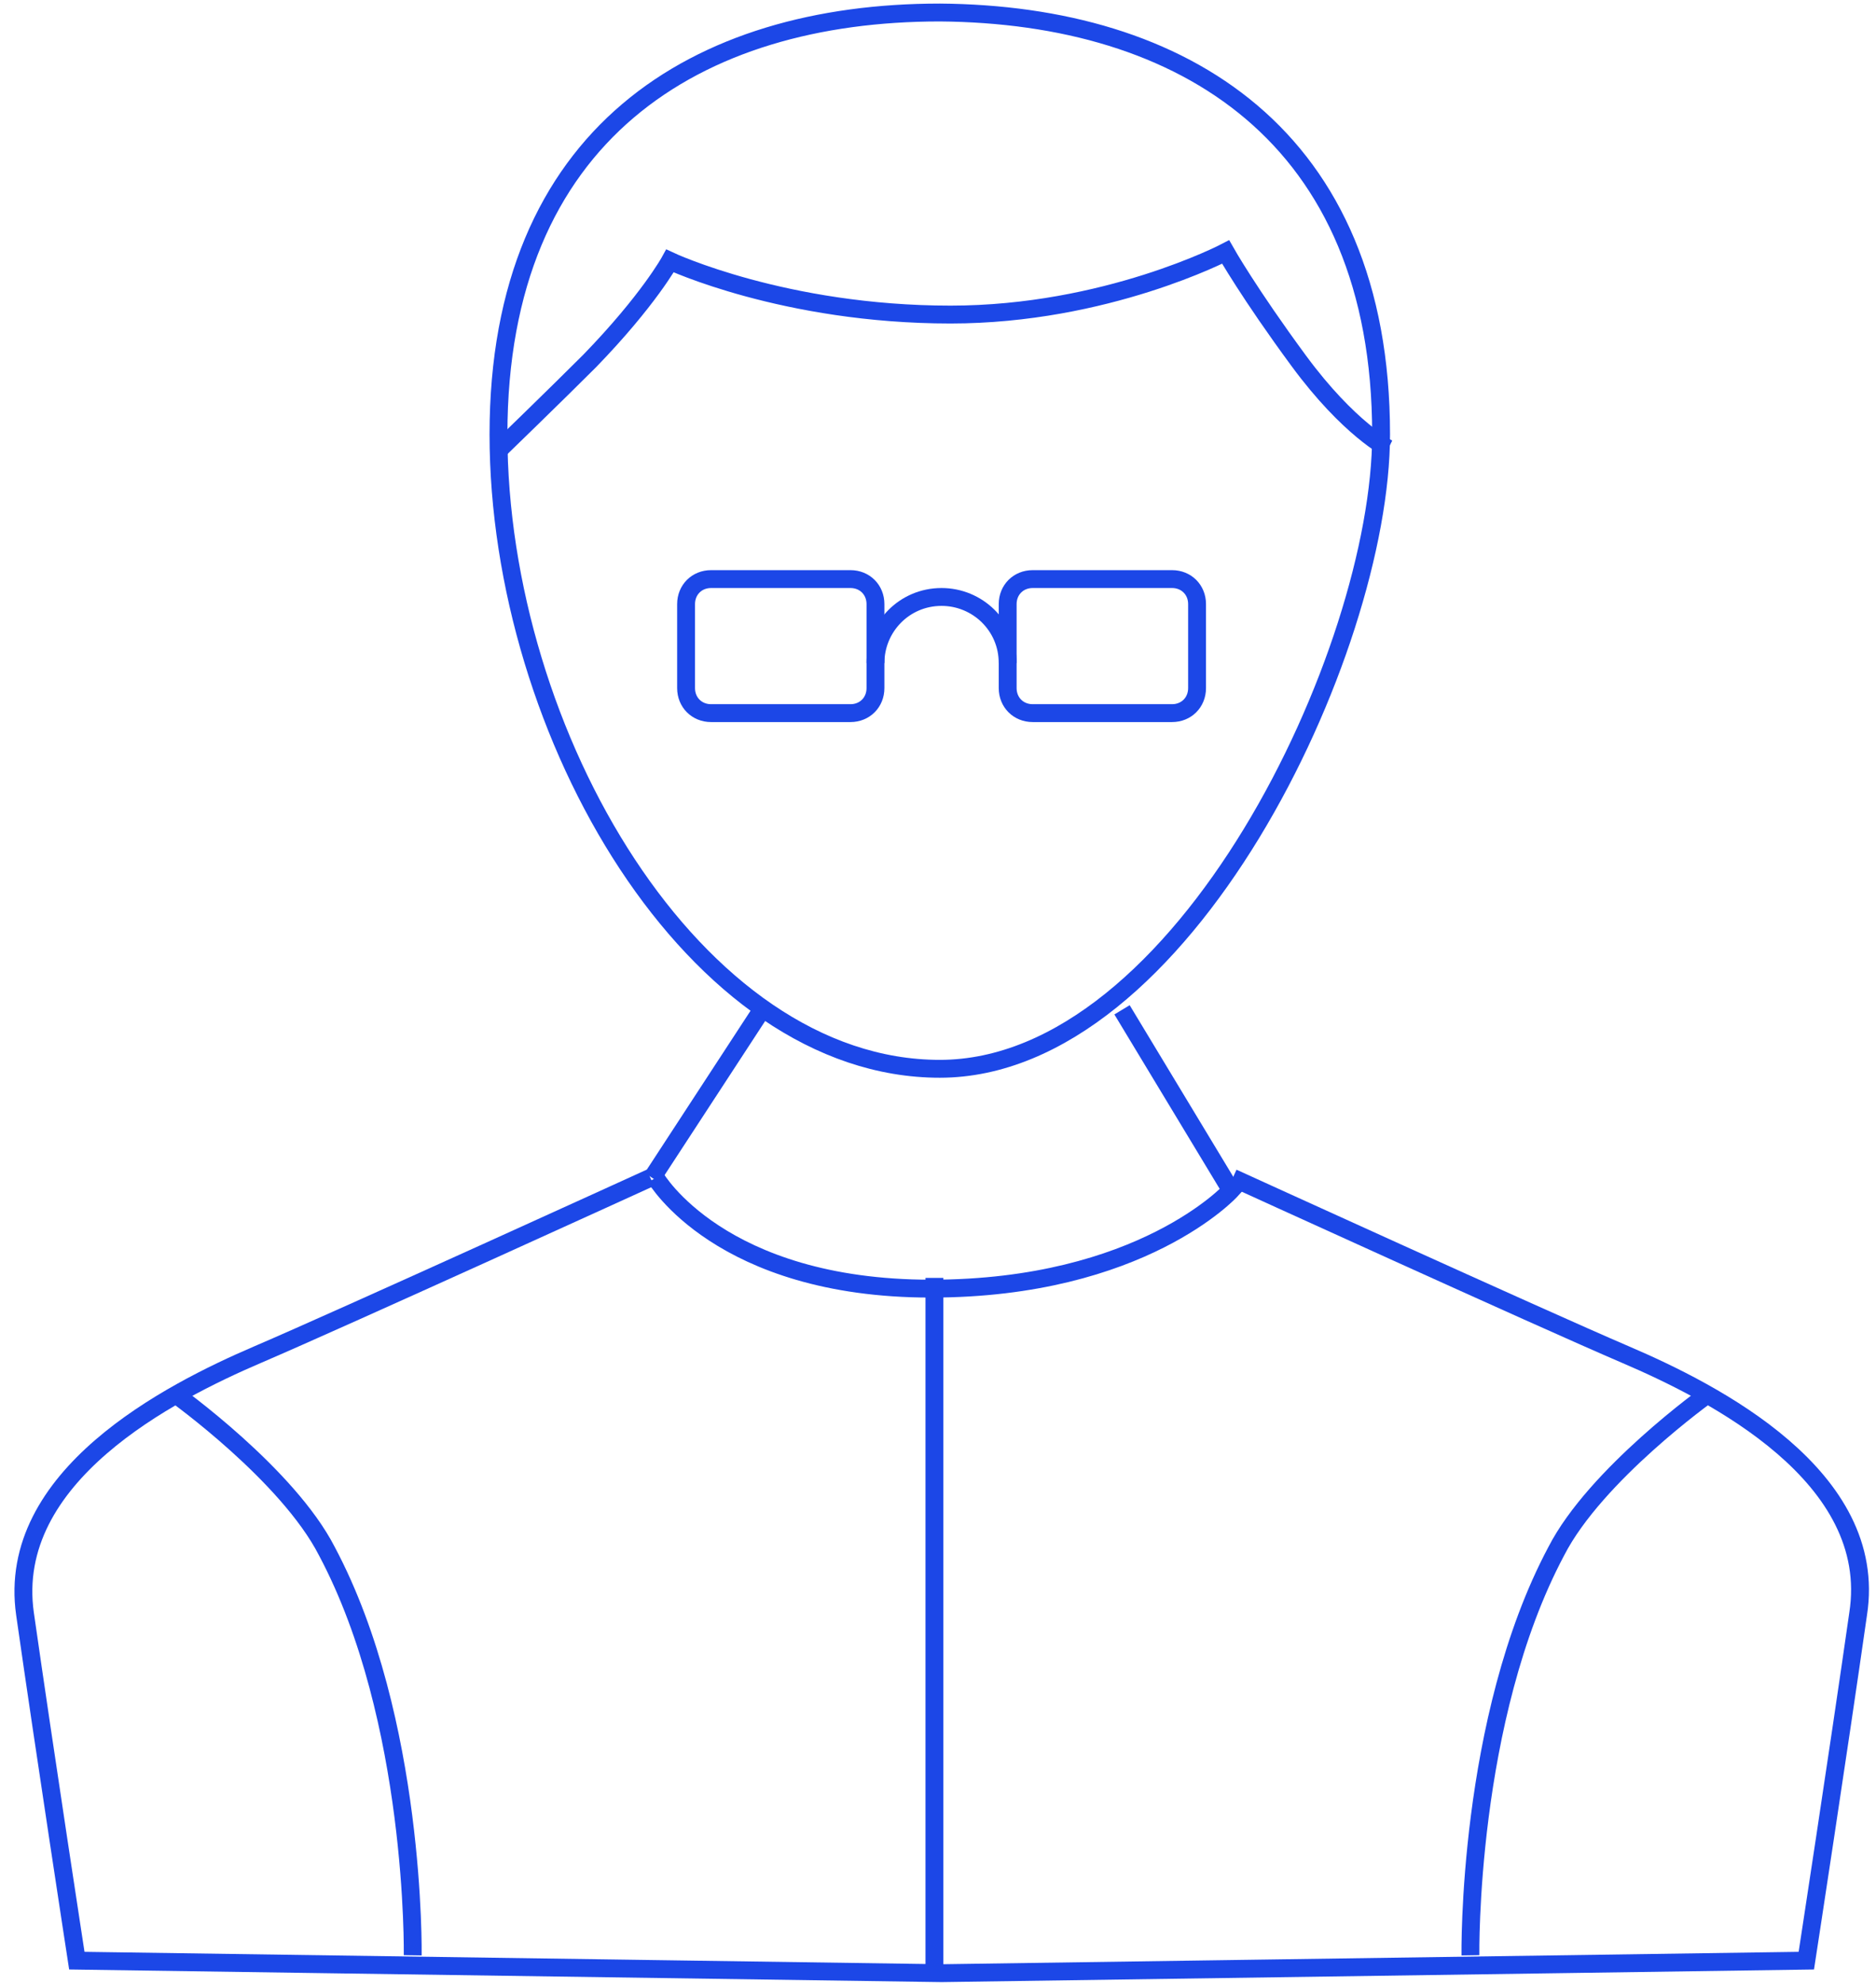 <?xml version="1.0" encoding="UTF-8"?>
<svg width="105px" height="111px" viewBox="0 0 105 111" version="1.1" xmlns="http://www.w3.org/2000/svg" xmlns:xlink="http://www.w3.org/1999/xlink">
    <!-- Generator: Sketch 48.2 (47327) - http://www.bohemiancoding.com/sketch -->
    <title>Group 3</title>
    <desc>Created with Sketch.</desc>
    <defs></defs>
    <g id="Page-1" stroke="none" stroke-width="1" fill="none" fill-rule="evenodd">
        <g id="sprite" transform="translate(-326, -4)" stroke="#1C47E7">
            <g id="Group-3" transform="translate(327, 4)">
                <path d="M68,65.9 C68,65.9 85.1,73.7 90,75.8 C94.9,77.9 104.2,82.6 103,90.3 C101.9,98 100.1,109.7 100.1,109.7 L51.7,110.4 L3.3,109.7 C3.3,109.7 1.5,98 0.4,90.3 C-0.7,82.6 8.5,77.9 13.4,75.8 C18.3,73.7 35.4,65.9 35.4,65.9" id="Shape"></path>
                <path d="M48,38.5 C48,39.3 47.4,39.9 46.6,39.9 L38.8,39.9 C38,39.9 37.4,39.3 37.4,38.5 L37.4,33.8 C37.4,33 38,32.4 38.8,32.4 L46.6,32.4 C47.4,32.4 48,33 48,33.8 L48,38.5 Z" id="Shape"></path>
                <path d="M66,38.5 C66,39.3 65.4,39.9 64.6,39.9 L56.8,39.9 C56,39.9 55.4,39.3 55.4,38.5 L55.4,33.8 C55.4,33 56,32.4 56.8,32.4 L64.6,32.4 C65.4,32.4 66,33 66,33.8 L66,38.5 Z" id="Shape"></path>
                <path d="M48,37.1 C48,35.1 49.6,33.4 51.7,33.4 C53.7,33.4 55.4,35 55.4,37.1" id="Shape"></path>
                <path d="M76.3,24.3 C76.3,36.5 65.2,59.8 51.6,59.8 C37.9,59.8 26.9,41.1 26.9,24.3 C26.9,7.5 38,0.7 51.6,0.7 C65.2,0.8 76.3,7.6 76.3,24.3 Z" id="Shape"></path>
                <path d="M35.5,65.9 L41.9,56.1" id="Shape"></path>
                <path d="M76.7,25.1 C76.7,25.1 74.5,24 71.7,20.2 C68.9,16.4 67.6,14.1 67.6,14.1 C67.6,14.1 60.9,17.6 52.2,17.6 C42.9,17.6 36.5,14.6 36.5,14.6 C36.5,14.6 35.3,16.8 32,20.2 C30.1,22.1 27,25.1 27,25.1" id="Shape"></path>
                <path d="M51.3,110.5 L51.3,71.5" id="Shape"></path>
                <path d="M35.7,65.9 C35.7,65.9 39.3,72.1 51.1,72.1 C62.9,72.1 67.9,66.6 67.9,66.6 L61.8,56.5" id="Shape"></path>
                <path d="M8.8,78 C8.8,78 15.1,82.5 17.3,86.8 C22.3,96.2 22.1,109.4 22.1,109.4" id="Shape"></path>
                <path d="M94.6,78 C94.6,78 88.3,82.5 86.1,86.8 C81.1,96.2 81.3,109.4 81.3,109.4" id="Shape"></path>
            </g>
        </g>
    </g>
</svg>